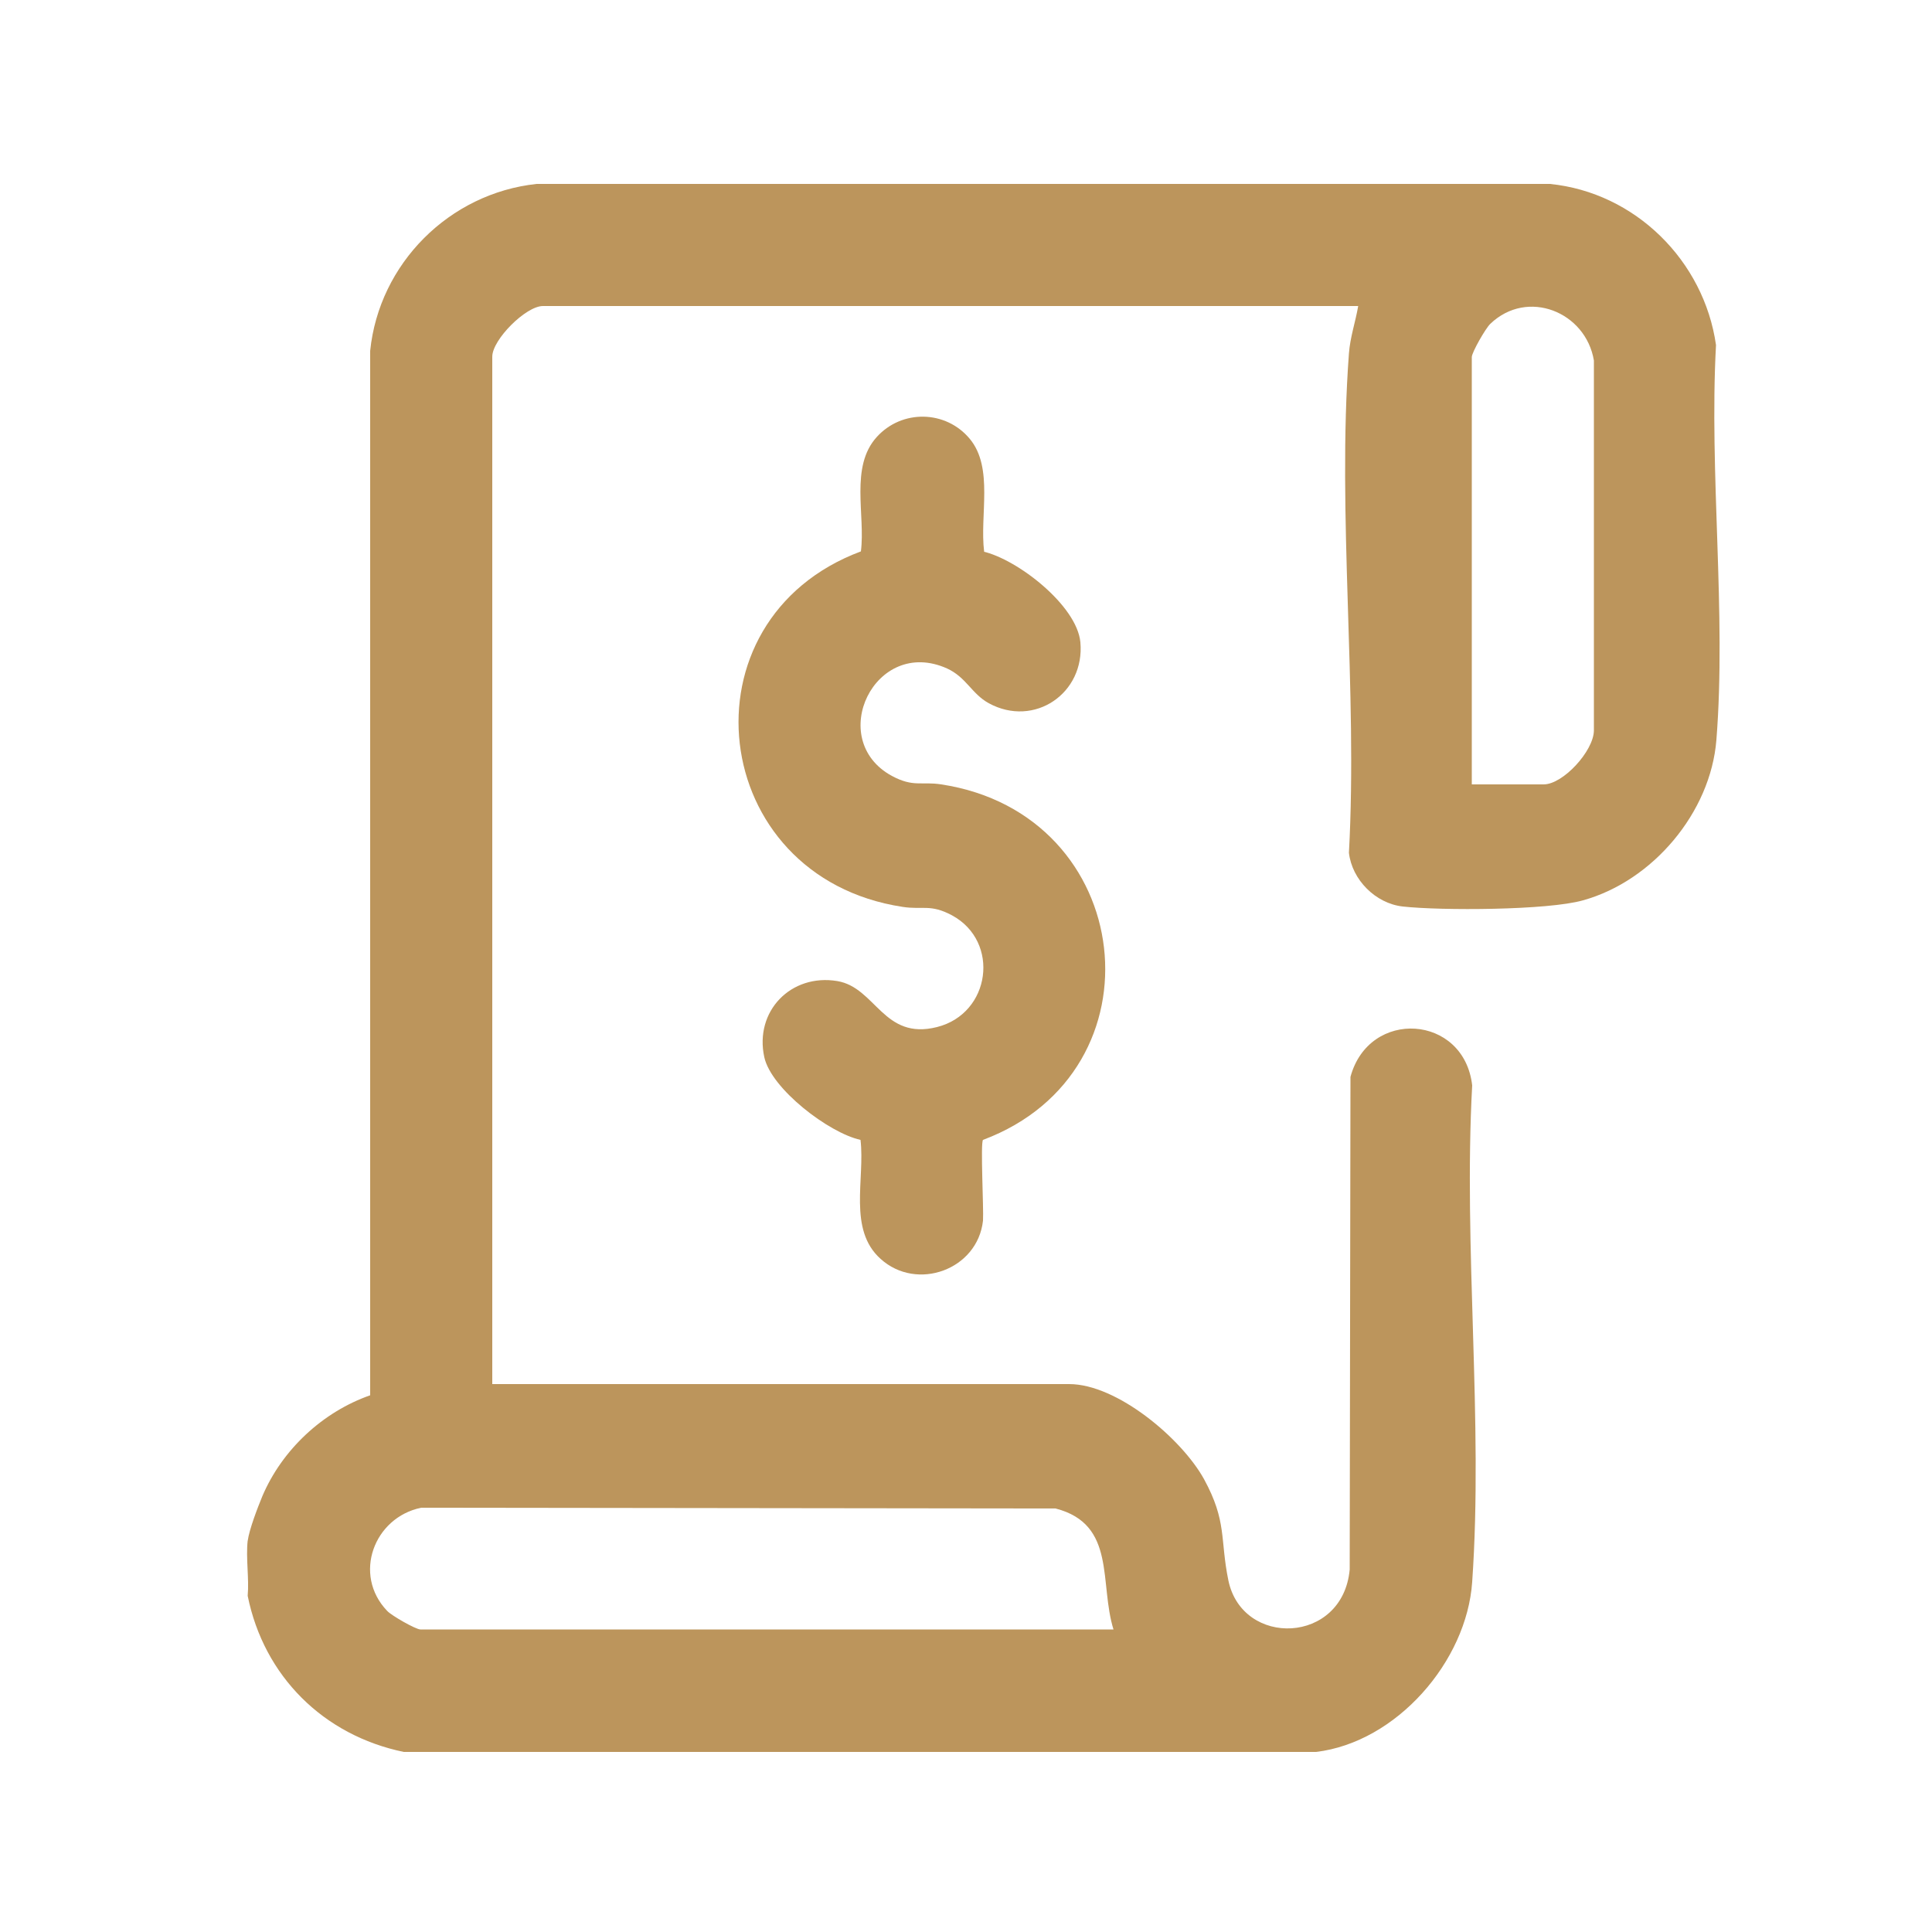 <?xml version="1.0" encoding="UTF-8"?>
<svg id="Layer_1" data-name="Layer 1" xmlns="http://www.w3.org/2000/svg" viewBox="0 0 50 50">
  <defs>
    <style>
      .cls-1 {
        fill: #bc955c;
      }
    </style>
  </defs>
  <path class="cls-1" d="M6.41,39.88c.04-.3.26-.87.38-1.16.51-1.2,1.56-2.18,2.79-2.61V9.08c.23-2.26,2.05-4.08,4.31-4.32h26.22c2.21.22,3.99,1.99,4.3,4.17-.18,3.32.27,6.94.01,10.22-.15,1.88-1.65,3.65-3.45,4.15-.91.26-3.68.27-4.67.16-.7-.08-1.31-.69-1.39-1.39.23-4.21-.31-8.75,0-12.92.03-.42.17-.82.24-1.23H14.05c-.44,0-1.31.87-1.31,1.31v26.59h14.93c1.24,0,2.91,1.41,3.49,2.46.6,1.1.41,1.55.63,2.62.36,1.74,2.96,1.66,3.14-.28l.02-12.75c.48-1.78,2.94-1.62,3.15.22-.23,4.2.29,8.69,0,12.85-.14,2.06-1.96,4.15-4.04,4.4H10.45c-2.08-.43-3.62-1.96-4.04-4.04.04-.45-.05-.98,0-1.43ZM38.09,20.3h1.86c.5,0,1.29-.86,1.3-1.39v-9.58c-.21-1.26-1.72-1.87-2.68-.95-.12.11-.48.74-.48.86v11.06ZM28.82,42.18c-.38-1.21.08-2.73-1.5-3.14l-16.42-.02c-1.22.25-1.78,1.73-.88,2.67.11.12.74.48.86.48h17.94Z"/>
  <path class="cls-1" d="M25.43,14.27c.9.2,2.44,1.4,2.53,2.35.12,1.32-1.19,2.22-2.37,1.58-.45-.25-.58-.67-1.08-.9-1.87-.84-3.15,1.84-1.43,2.78.56.3.76.14,1.28.22,5.06.77,5.81,7.43,1.08,9.2-.07.08.02,1.78,0,2.09-.14,1.27-1.71,1.84-2.65.99-.85-.76-.4-2.07-.52-3.08-.82-.18-2.31-1.32-2.49-2.14-.26-1.19.69-2.17,1.89-1.97,1,.17,1.19,1.54,2.58,1.19s1.64-2.21.39-2.89c-.56-.3-.76-.14-1.28-.22-5.06-.77-5.82-7.43-1.08-9.2.12-.94-.29-2.19.41-2.96.65-.72,1.79-.7,2.41.05s.25,1.98.37,2.92Z"/>
</svg>